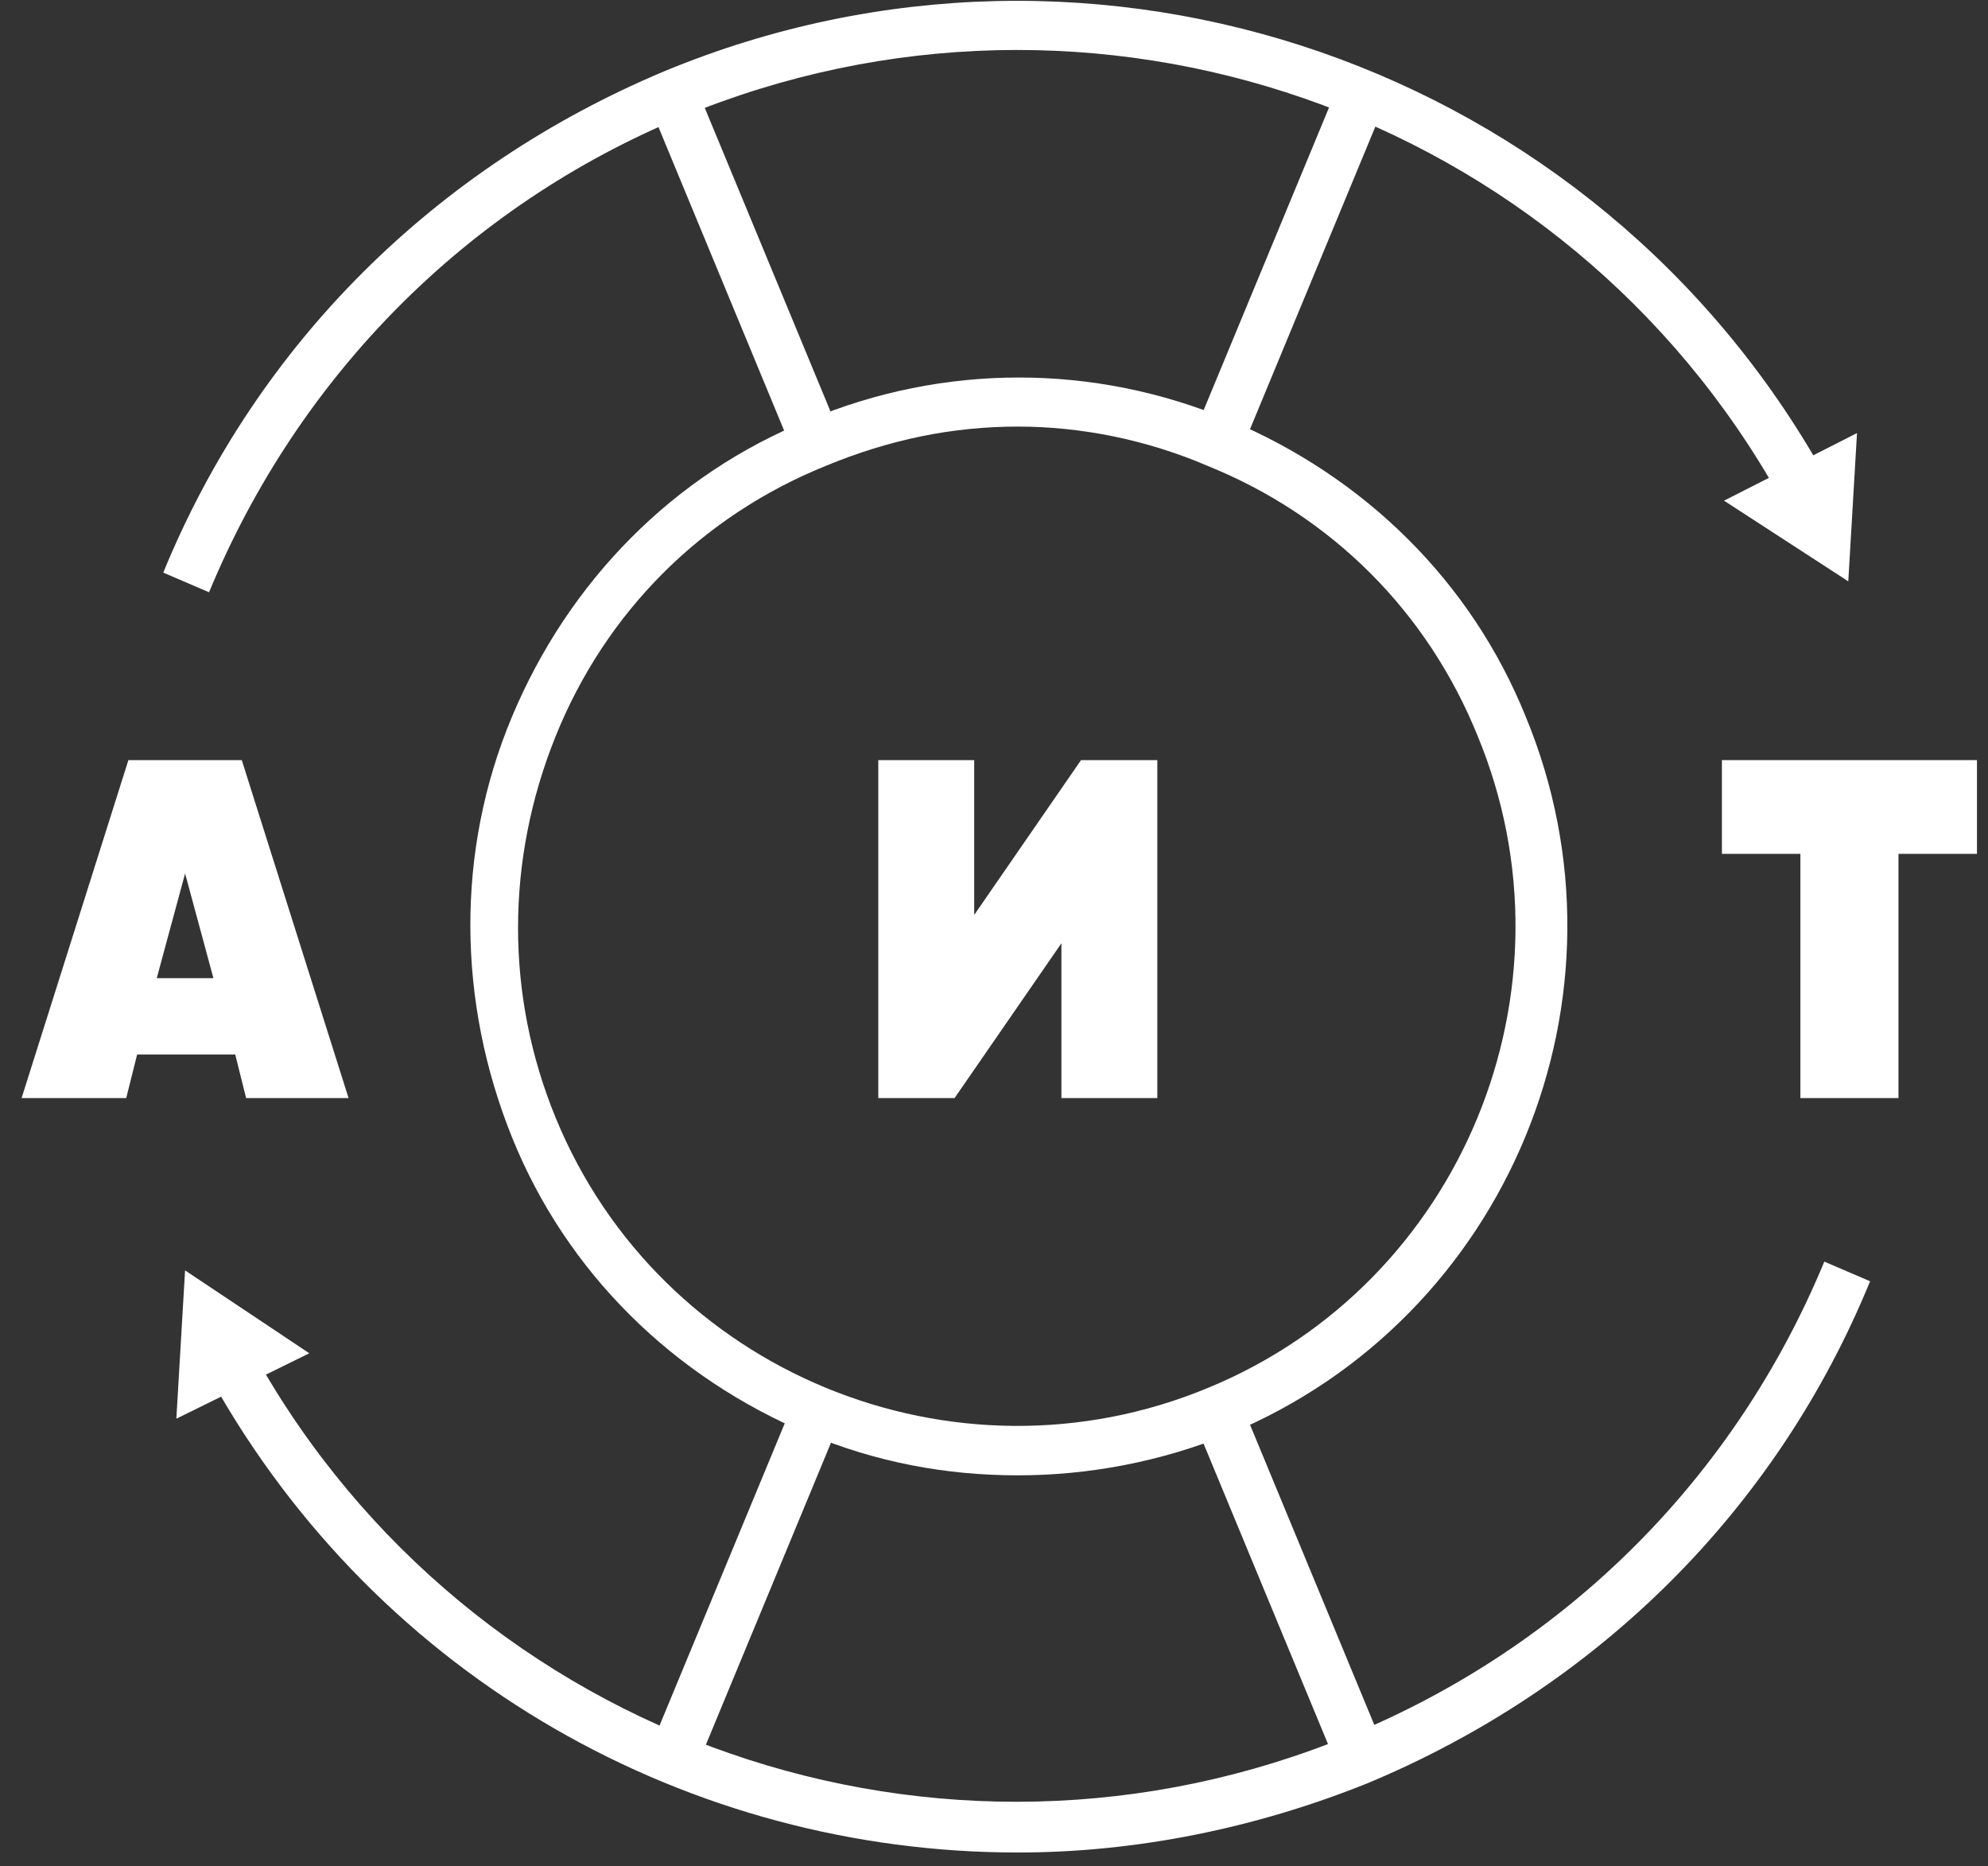 <svg width="65" height="61" viewBox="0 0 65 61" fill="#FFFFFF" xmlns="http://www.w3.org/2000/svg">
<rect x="0" y="0" width="65" height="61" fill="#333333" stroke="none"/>
<path d="M8.047 35.894L7.691 34.469H4.484L4.127 35.894H0.706L4.198 24.847H7.905L11.397 35.894H8.047ZM5.125 31.974H6.978L6.052 28.553L5.125 31.974Z"/>
<path d="M34.704 35.894V30.834L31.211 35.894H28.717V24.847H31.853V29.907L35.345 24.847H37.84V35.894H34.704Z"/>
<path d="M64.639 24.847V27.911H62.073V35.894H58.866V27.911H56.3V24.847H64.639Z"/>
<path d="M33.278 48.226C30.925 48.226 28.645 47.798 26.435 46.872C22.016 45.019 18.524 41.598 16.742 37.179C14.96 32.76 14.889 27.842 16.742 23.423C18.595 19.004 22.016 15.511 26.435 13.73C30.854 11.877 35.772 11.877 40.191 13.73C44.61 15.583 48.102 19.004 49.884 23.423C53.662 32.546 49.314 43.094 40.191 46.872C37.91 47.798 35.558 48.226 33.278 48.226ZM33.278 13.944C31.139 13.944 29.072 14.371 27.006 15.226C22.943 16.866 19.807 20.002 18.168 24.064C16.528 28.127 16.528 32.546 18.168 36.537C21.589 44.876 31.211 48.796 39.478 45.375C47.817 41.954 51.737 32.332 48.316 24.064C46.677 20.002 43.541 16.866 39.478 15.226C37.483 14.371 35.344 13.944 33.278 13.944Z"/>
<path d="M43.73 2.848L39.037 14.173L40.551 14.8L45.244 3.475L43.73 2.848Z"/>
<path d="M25.927 45.877L21.234 57.202L22.749 57.83L27.442 46.505L25.927 45.877Z"/>
<path d="M40.559 45.819L39.044 46.446L43.736 57.772L45.25 57.145L40.559 45.819Z"/>
<path d="M22.73 2.77L21.216 3.397L25.907 14.724L27.422 14.096L22.73 2.77Z"/>
<path d="M6.835 19.36L5.338 18.718C8.403 11.234 14.247 5.461 21.731 2.325C35.843 -3.519 52.164 2.111 59.648 15.511L58.223 16.295C51.167 3.608 35.7 -1.737 22.301 3.822C15.245 6.744 9.757 12.303 6.835 19.36Z"/>
<path d="M56.369 16.366L60.432 19.003L60.717 14.156L56.369 16.366Z"/>
<path d="M33.277 60.555C22.586 60.555 12.394 54.925 6.906 45.089L8.332 44.305C15.388 56.92 30.783 62.266 44.182 56.707C51.238 53.784 56.726 48.296 59.648 41.24L61.145 41.882C58.081 49.365 52.236 55.139 44.752 58.275C41.046 59.771 37.126 60.555 33.277 60.555Z"/>
<path d="M10.113 44.236L6.051 41.527L5.766 46.374L10.113 44.236Z"/>
</svg>
